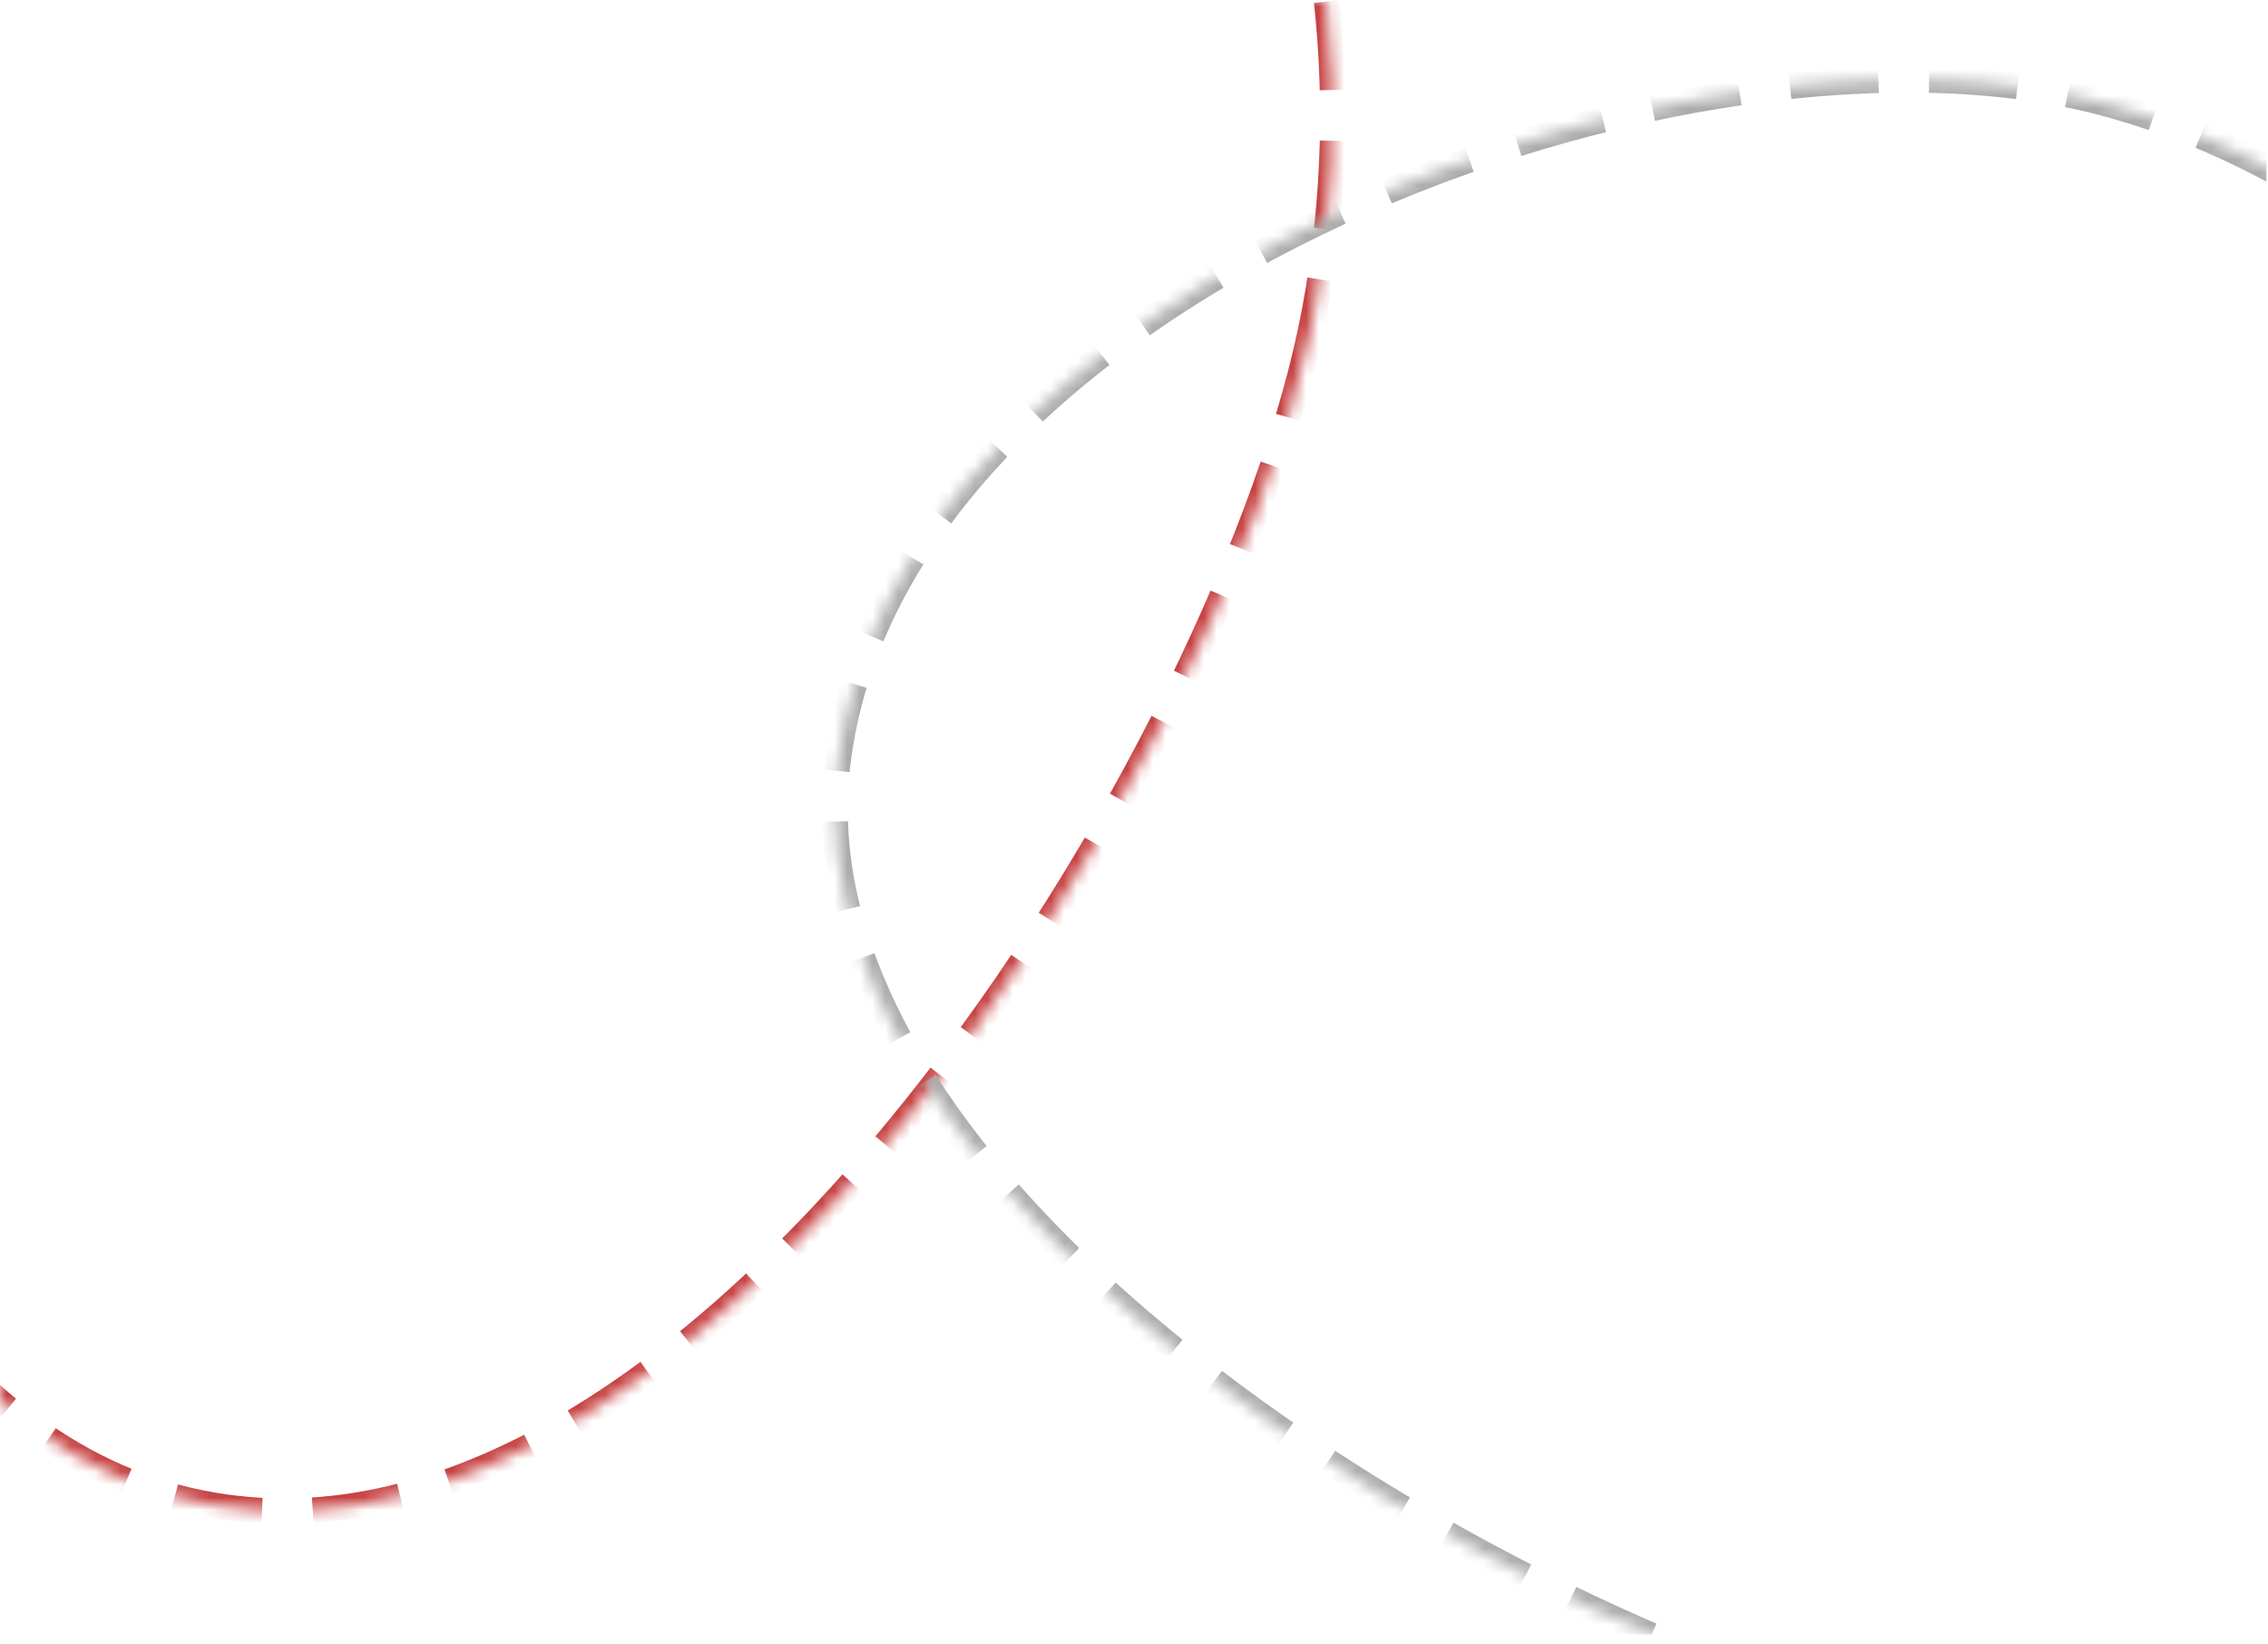 <svg width="178" height="129" viewBox="0 0 178 129" fill="none" xmlns="http://www.w3.org/2000/svg">
<g clip-path="url(#clip0)">
<mask id="path-1-inside-1" fill="white">
<path fill-rule="evenodd" clip-rule="evenodd" d="M102.847 26.022C95.624 60.26 53.051 129.107 12.896 117.229C-27.294 105.259 -38.049 14.247 -30.826 -19.99C-23.604 -54.228 14.818 -72.278 55.007 -60.308C95.227 -48.395 110.07 -8.215 102.847 26.022Z"/>
</mask>
<path fill-rule="evenodd" clip-rule="evenodd" d="M102.847 26.022C95.624 60.26 53.051 129.107 12.896 117.229C-27.294 105.259 -38.049 14.247 -30.826 -19.99C-23.604 -54.228 14.818 -72.278 55.007 -60.308C95.227 -48.395 110.07 -8.215 102.847 26.022Z" stroke="#C74343" stroke-width="2" stroke-dasharray="6.96 3.98" mask="url(#path-1-inside-1)"/>
<mask id="path-2-inside-2" fill="white">
<path fill-rule="evenodd" clip-rule="evenodd" d="M161.103 136.983C130.828 135.605 61.541 97.757 65.714 60.21C69.888 22.663 133.229 -1.031 165.895 8.301C198.559 17.573 220.378 53.396 217.058 93.514C213.62 133.635 191.377 138.361 161.103 136.983Z"/>
</mask>
<path fill-rule="evenodd" clip-rule="evenodd" d="M161.103 136.983C130.828 135.605 61.541 97.757 65.714 60.21C69.888 22.663 133.229 -1.031 165.895 8.301C198.559 17.573 220.378 53.396 217.058 93.514C213.62 133.635 191.377 138.361 161.103 136.983Z" stroke="#ACACAC" stroke-width="2" stroke-dasharray="6.96 3.98" mask="url(#path-2-inside-2)"/>
</g>
<defs>
<clipPath id="clip0">
<rect width="177.896" height="128.279" fill="white"/>
</clipPath>
</defs>
</svg>
